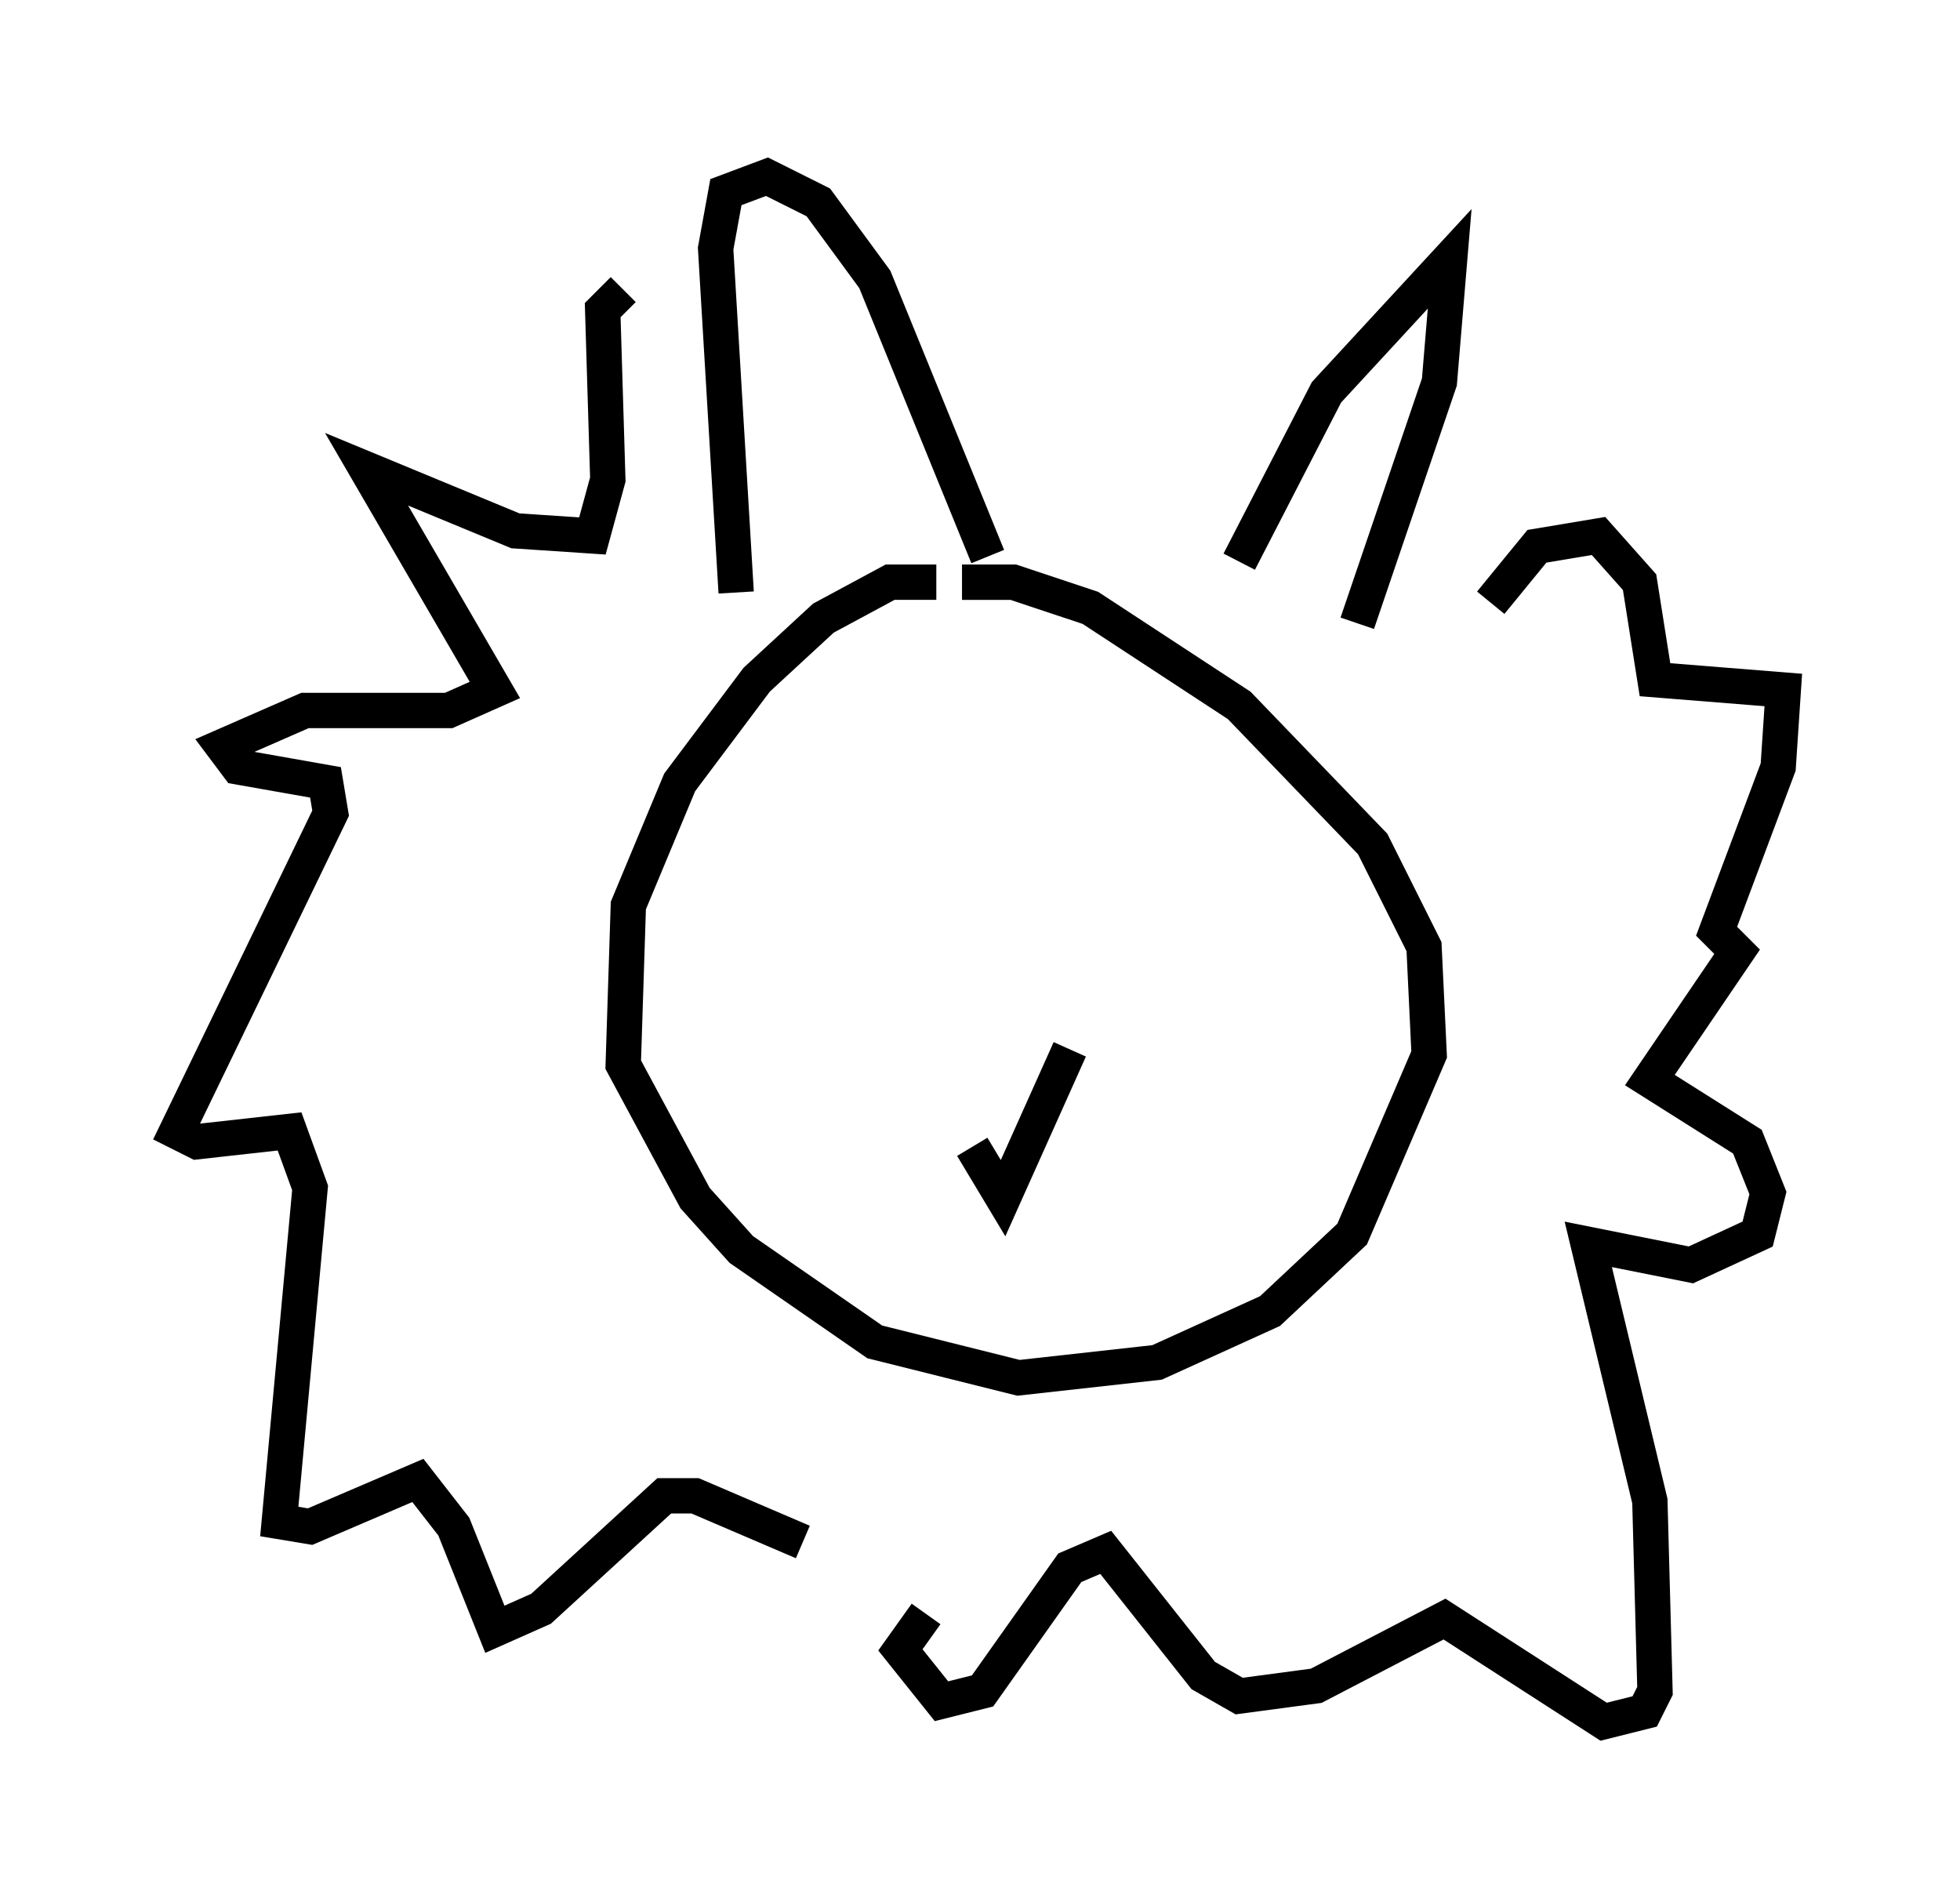 <?xml version="1.0" encoding="utf-8" ?>
<svg baseProfile="full" height="53.721" version="1.1" width="55.464" xmlns="http://www.w3.org/2000/svg" xmlns:ev="http://www.w3.org/2001/xml-events" xmlns:xlink="http://www.w3.org/1999/xlink"><defs /><rect fill="white" height="53.721" width="55.464" x="0" y="0" /><path d="M24.318, 15.022 m-6.682, -6.827 l-0.581, 0.581 0.145, 4.793 l-0.436, 1.598 -2.179, -0.145 l-4.212, -1.743 3.631, 6.246 l-1.307, 0.581 -4.067, 0.0 l-2.324, 1.017 0.436, 0.581 l2.469, 0.436 0.145, 0.872 l-4.358, 9.006 0.581, 0.291 l2.615, -0.291 0.581, 1.598 l-0.872, 9.441 0.872, 0.145 l3.05, -1.307 1.017, 1.307 l1.162, 2.905 1.307, -0.581 l3.486, -3.196 0.872, 0.0 l3.05, 1.307 m3.777, -27.162 l-1.307, 0.0 -1.888, 1.017 l-1.888, 1.743 -2.179, 2.905 l-1.453, 3.486 -0.145, 4.503 l2.034, 3.777 1.307, 1.453 l3.777, 2.615 4.067, 1.017 l3.922, -0.436 3.196, -1.453 l2.324, -2.179 2.179, -5.084 l-0.145, -3.05 -1.453, -2.905 l-3.777, -3.922 -4.212, -2.76 l-2.179, -0.726 -1.453, 0.0 m-6.391, 0.291 l-0.581, -9.732 0.291, -1.598 l1.162, -0.436 1.453, 0.726 l1.598, 2.179 3.196, 7.844 m7.117, 0.145 l2.469, -4.793 3.486, -3.777 l-0.291, 3.486 -2.324, 6.827 m3.777, -0.581 l1.307, -1.598 1.743, -0.291 l1.162, 1.307 0.436, 2.76 l3.631, 0.291 -0.145, 2.179 l-1.743, 4.648 0.581, 0.581 l-2.469, 3.631 2.76, 1.743 l0.581, 1.453 -0.291, 1.162 l-1.888, 0.872 -2.905, -0.581 l1.743, 7.263 0.145, 5.374 l-0.291, 0.581 -1.162, 0.291 l-4.503, -2.905 -3.631, 1.888 l-2.179, 0.291 -1.017, -0.581 l-2.76, -3.486 -1.017, 0.436 l-2.469, 3.486 -1.162, 0.291 l-1.162, -1.453 0.726, -1.017 m4.067, -15.978 l-1.888, 4.212 -0.872, -1.453 " fill="none" stroke="black" stroke-width="1" /></svg>
